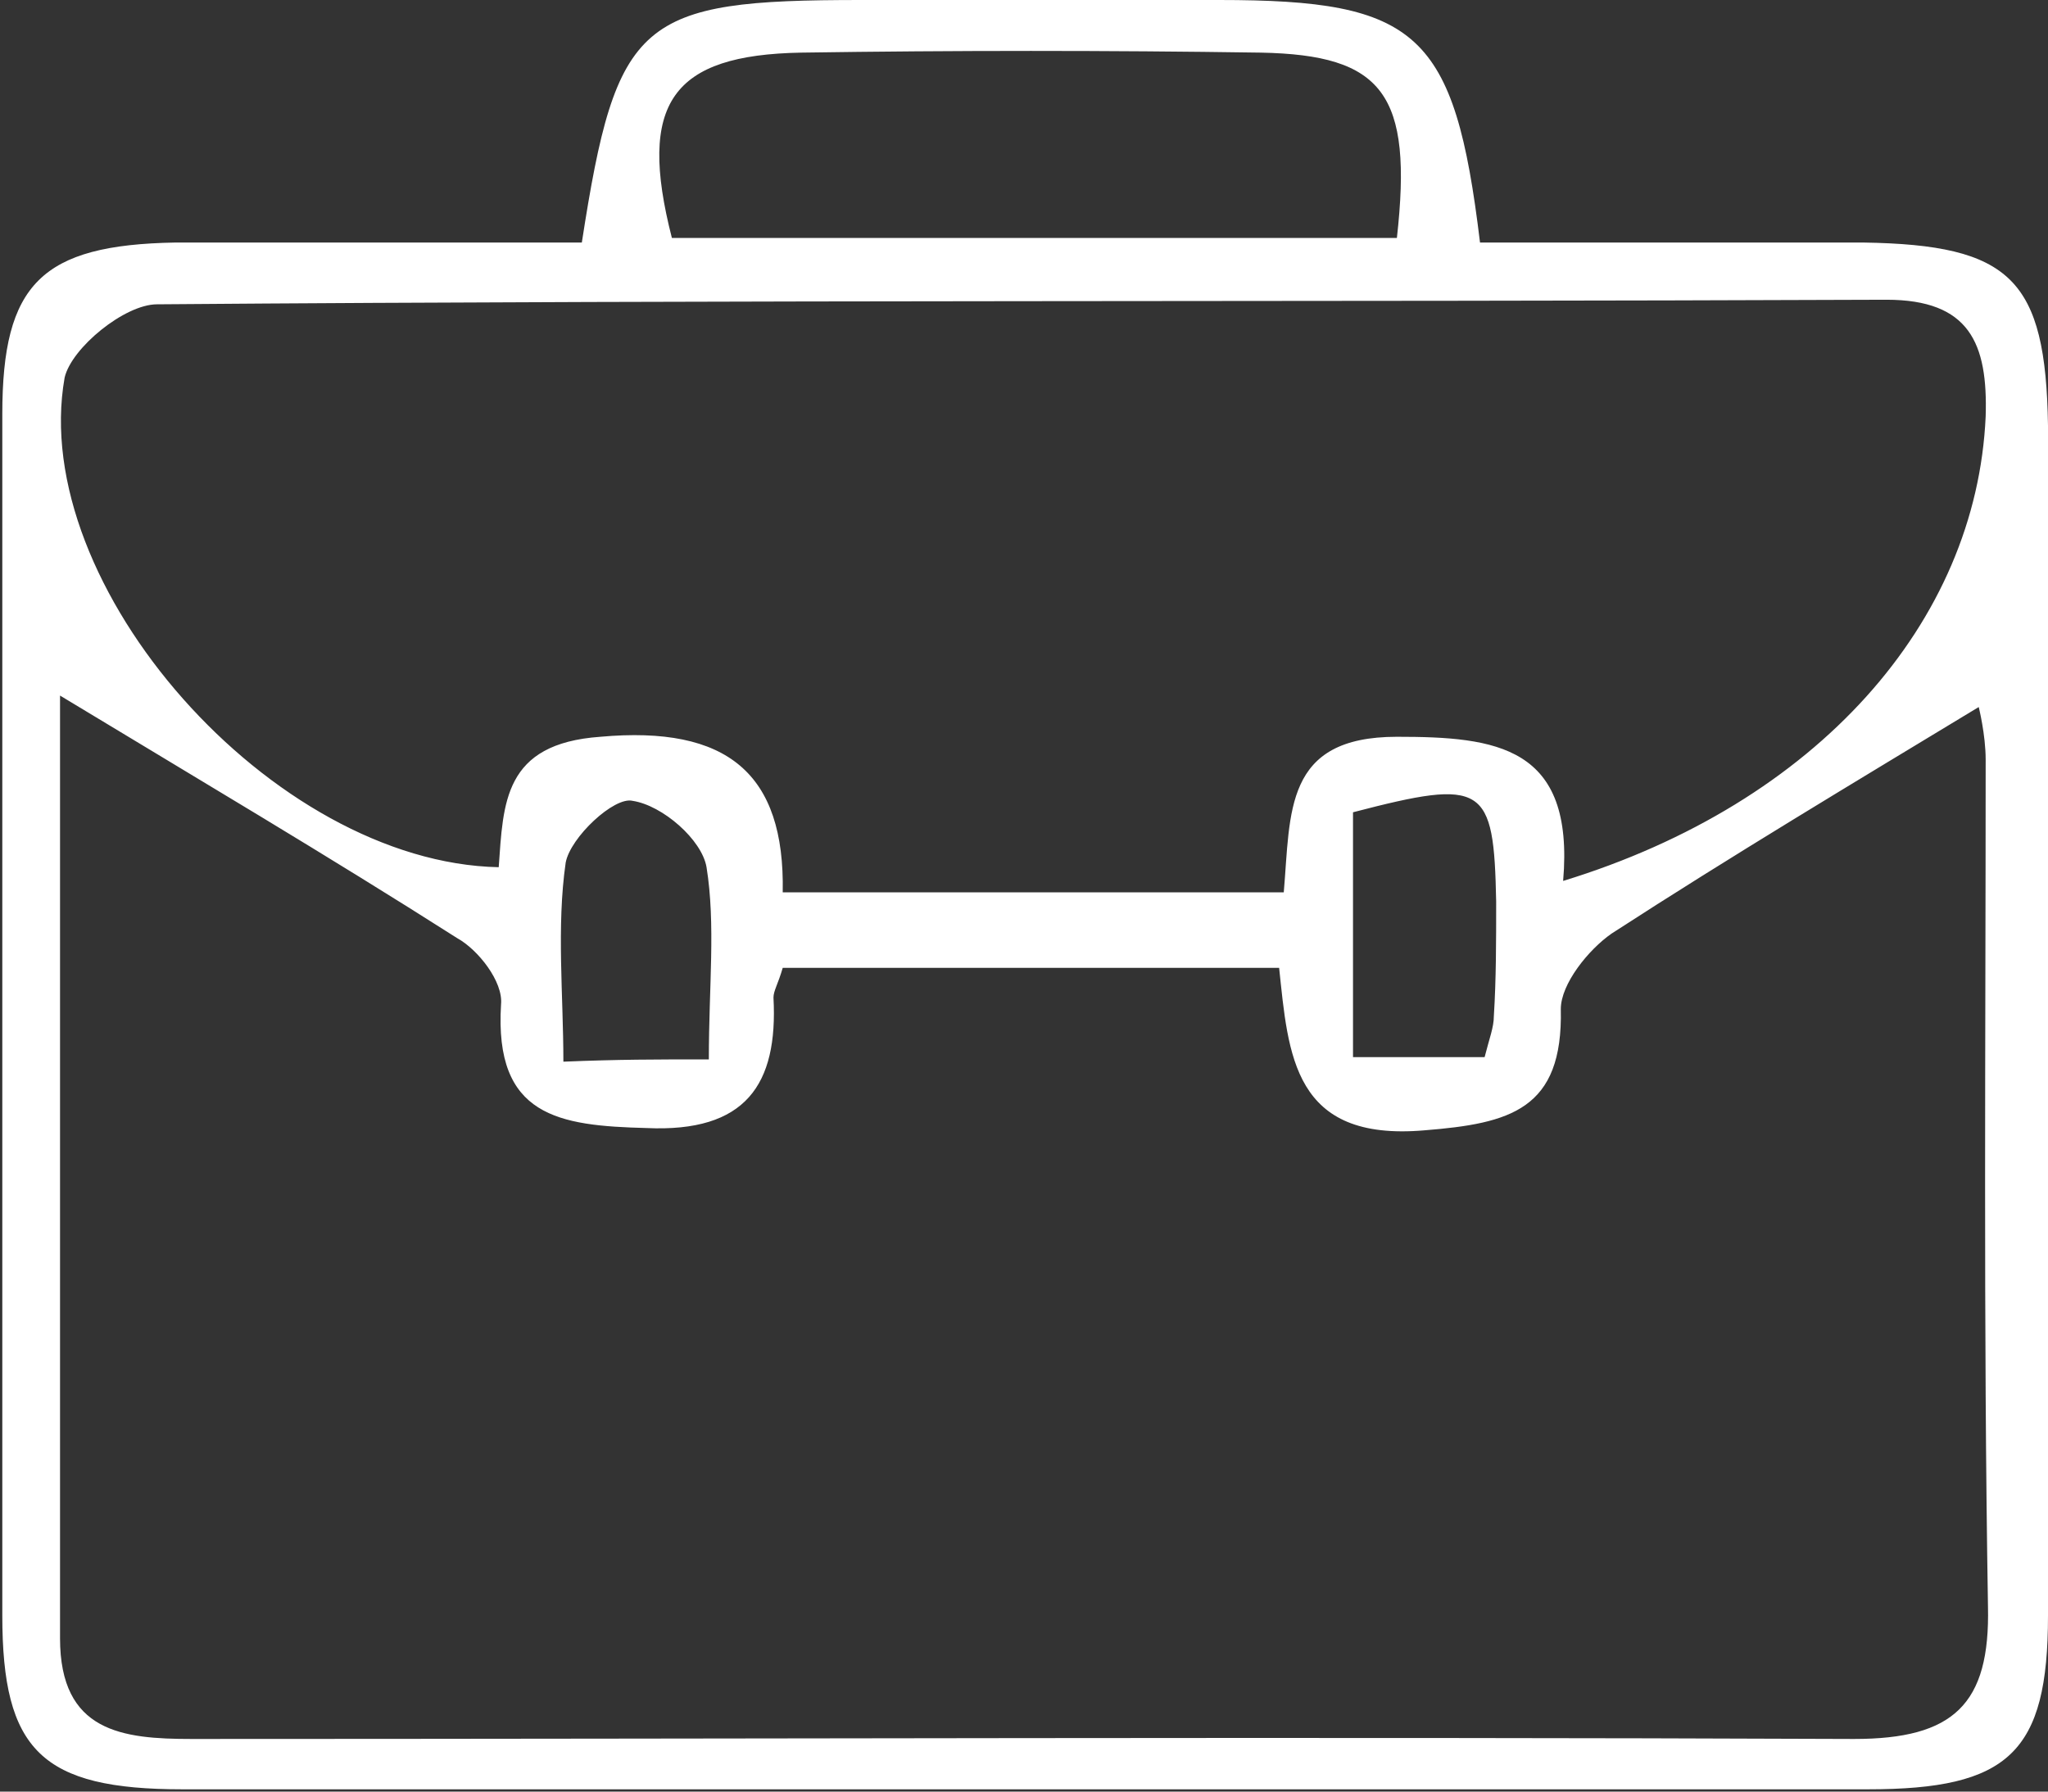 <svg width="80" height="70" viewBox="0 0 80 70" fill="none" xmlns="http://www.w3.org/2000/svg">
<rect x="0" y="0" width="80" height="70" fill="#333333" stroke="none"/>
<path d="M22.728 9.476C24.081 0.715 24.983 0 33.641 0C38.331 0 42.931 0 47.621 0C55.378 0 56.821 1.252 57.813 9.476C62.773 9.476 67.824 9.476 72.785 9.476C78.557 9.566 79.91 10.907 80 16.628C80 32.094 80 47.65 80 63.116C80 68.48 78.467 69.911 72.965 69.911C51.048 69.911 29.132 69.911 7.125 69.911C1.623 69.911 0.09 68.391 0.09 63.116C0.09 47.471 0.09 31.826 0.09 16.181C0.09 11.086 1.623 9.566 6.854 9.476C11.995 9.476 17.227 9.476 22.728 9.476ZM2.345 27.177C2.345 38.978 2.345 51.494 2.345 64.01C2.345 67.676 4.78 67.944 7.486 67.944C29.132 67.944 50.778 67.854 72.424 67.944C76.302 67.944 77.745 66.603 77.655 62.759C77.475 51.763 77.565 40.677 77.565 29.681C77.565 28.697 77.294 27.625 77.294 27.625C72.424 30.575 67.644 33.435 62.954 36.475C62.052 37.101 60.969 38.442 60.969 39.425C61.06 43.359 58.985 43.895 55.648 44.163C50.507 44.611 50.327 41.213 49.966 37.816C43.292 37.816 36.888 37.816 30.575 37.816C30.395 38.442 30.214 38.71 30.214 38.978C30.395 42.376 29.132 44.253 25.254 44.074C21.826 43.985 19.301 43.627 19.572 39.246C19.662 38.352 18.67 37.101 17.858 36.654C12.807 33.435 7.666 30.396 2.345 27.177ZM61.06 34.419C70.981 31.379 77.204 24.317 77.565 16.271C77.655 13.41 76.933 11.711 73.686 11.711C51.139 11.801 28.681 11.711 6.133 11.89C4.87 11.89 2.796 13.589 2.525 14.751C1.082 22.886 10.643 33.704 19.481 33.883C19.662 31.379 19.662 29.055 23.45 28.787C28.41 28.34 30.665 30.217 30.575 34.866C37.339 34.866 43.743 34.866 50.147 34.866C50.417 31.737 50.147 28.787 54.566 28.787C58.444 28.787 61.511 29.144 61.06 34.419ZM54.566 9.298C55.197 3.665 54.025 2.146 49.245 2.056C43.292 1.967 37.249 1.967 31.296 2.056C26.246 2.146 24.893 4.023 26.246 9.298C35.535 9.298 44.915 9.298 54.566 9.298ZM27.689 41.392C27.689 38.531 27.959 36.117 27.599 33.883C27.418 32.81 25.885 31.469 24.712 31.29C23.991 31.111 22.277 32.72 22.097 33.704C21.736 36.207 22.007 38.889 22.007 41.481C24.171 41.392 25.614 41.392 27.689 41.392ZM52.852 41.303C54.927 41.303 56.46 41.303 57.993 41.303C58.173 40.587 58.354 40.141 58.354 39.694C58.444 38.263 58.444 36.743 58.444 35.224C58.354 30.664 57.993 30.396 52.852 31.737C52.852 34.866 52.852 37.906 52.852 41.303Z" fill="white"/>
</svg>
